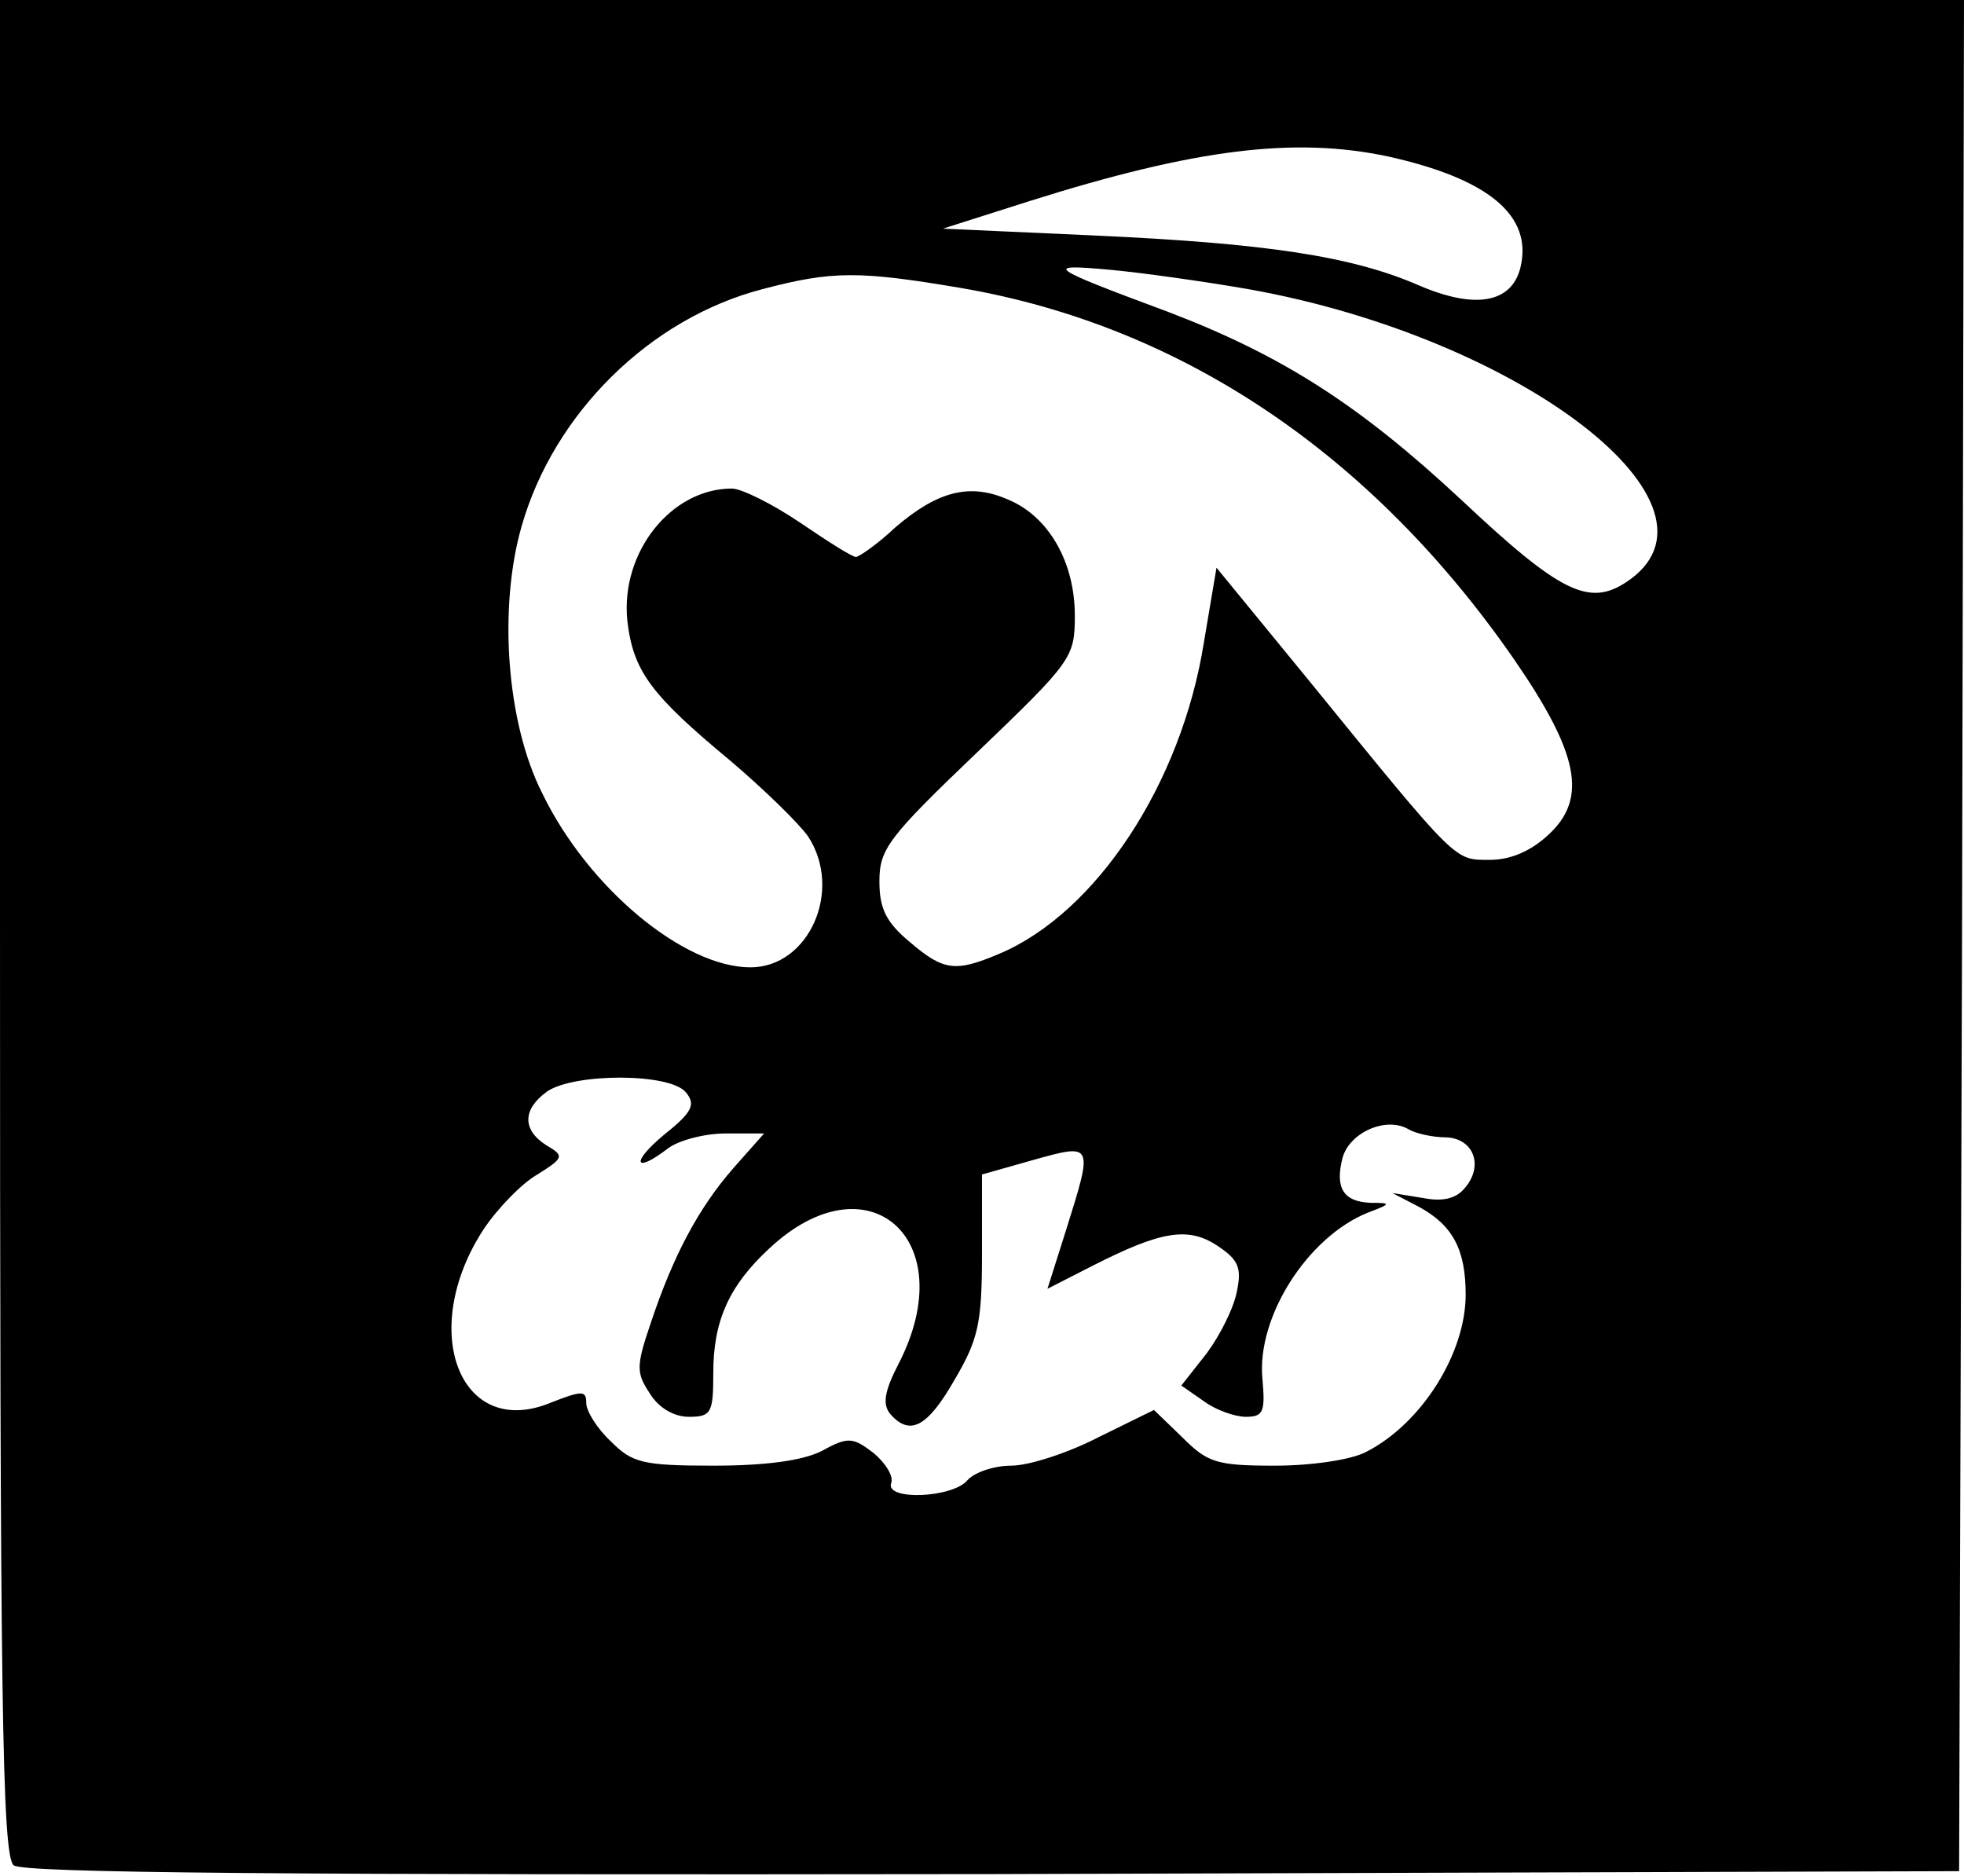 <?xml version="1.0" standalone="no"?>
<!DOCTYPE svg PUBLIC "-//W3C//DTD SVG 20010904//EN"
 "http://www.w3.org/TR/2001/REC-SVG-20010904/DTD/svg10.dtd">
<svg version="1.0" xmlns="http://www.w3.org/2000/svg"
 width="201pt" height="192pt" viewBox="0 0 201 192"
 preserveAspectRatio="xMidYMid meet">
<g transform="translate(0,192) scale(0.1,-0.1)"
fill="#000000" stroke="none">
<path d="M0 971 c0 -787 2 -950 14 -960 10 -8 280 -10 1002 -9 l989 3 3 958 2
957 -1005 0 -1005 0 0 -949z m1420 789 c104 -23 149 -61 136 -114 -9 -36 -46
-43 -104 -18 -69 30 -157 43 -332 51 l-155 7 88 28 c171 54 272 66 367 46z
m-142 -136 c280 -50 504 -223 386 -300 -38 -25 -68 -10 -168 84 -104 97 -183
148 -301 193 -124 46 -127 49 -60 43 33 -3 97 -12 143 -20z m-293 1 c225 -39
419 -170 564 -379 67 -97 76 -143 36 -180 -18 -17 -39 -26 -60 -26 -37 0 -32
-5 -185 183 l-95 116 -13 -77 c-23 -144 -110 -276 -209 -318 -45 -19 -57 -18
-92 12 -24 20 -31 34 -31 62 0 33 9 45 100 132 97 93 100 97 100 140 0 55 -27
102 -69 119 -39 17 -72 8 -115 -29 -18 -17 -37 -30 -40 -30 -4 0 -29 16 -57
35 -28 19 -60 35 -70 35 -62 0 -114 -65 -107 -135 6 -52 24 -76 106 -144 34
-29 69 -63 79 -77 36 -55 1 -134 -59 -134 -68 0 -166 81 -213 178 -37 73 -45
191 -21 274 33 115 131 212 246 242 72 19 99 19 205 1z m-283 -823 c10 -12 7
-20 -22 -43 -35 -29 -31 -41 4 -14 11 8 37 15 59 15 l39 0 -31 -35 c-36 -41
-62 -90 -85 -159 -15 -44 -15 -51 -1 -72 9 -15 25 -24 40 -24 23 0 25 4 25 45
0 53 16 89 57 127 101 95 198 10 133 -117 -15 -29 -17 -42 -9 -52 20 -23 38
-14 66 35 24 41 28 57 28 129 l0 81 53 15 c61 17 61 17 33 -72 l-19 -60 47 24
c69 35 97 40 127 20 21 -14 25 -22 20 -46 -3 -17 -17 -45 -31 -64 l-26 -33 23
-16 c12 -9 32 -16 43 -16 18 0 20 5 17 39 -6 63 46 145 108 170 24 9 24 10 3
10 -28 1 -37 15 -29 46 7 26 45 43 68 29 7 -4 24 -8 38 -8 28 -1 39 -29 19
-52 -9 -11 -23 -14 -43 -10 l-31 5 27 -14 c35 -19 48 -44 48 -90 0 -60 -45
-132 -102 -161 -15 -8 -56 -14 -93 -14 -60 0 -69 3 -95 29 l-29 28 -57 -28
c-31 -16 -71 -29 -89 -29 -18 0 -38 -7 -45 -15 -15 -18 -84 -21 -78 -3 3 7 -6
21 -18 31 -21 16 -26 17 -53 2 -20 -10 -58 -15 -111 -15 -73 0 -83 3 -105 25
-14 13 -25 31 -25 39 0 13 -4 13 -35 1 -94 -40 -138 73 -70 177 14 21 39 47
55 56 27 17 28 19 9 30 -25 16 -24 37 1 55 28 19 126 19 142 -1z"/>
</g>
</svg>
